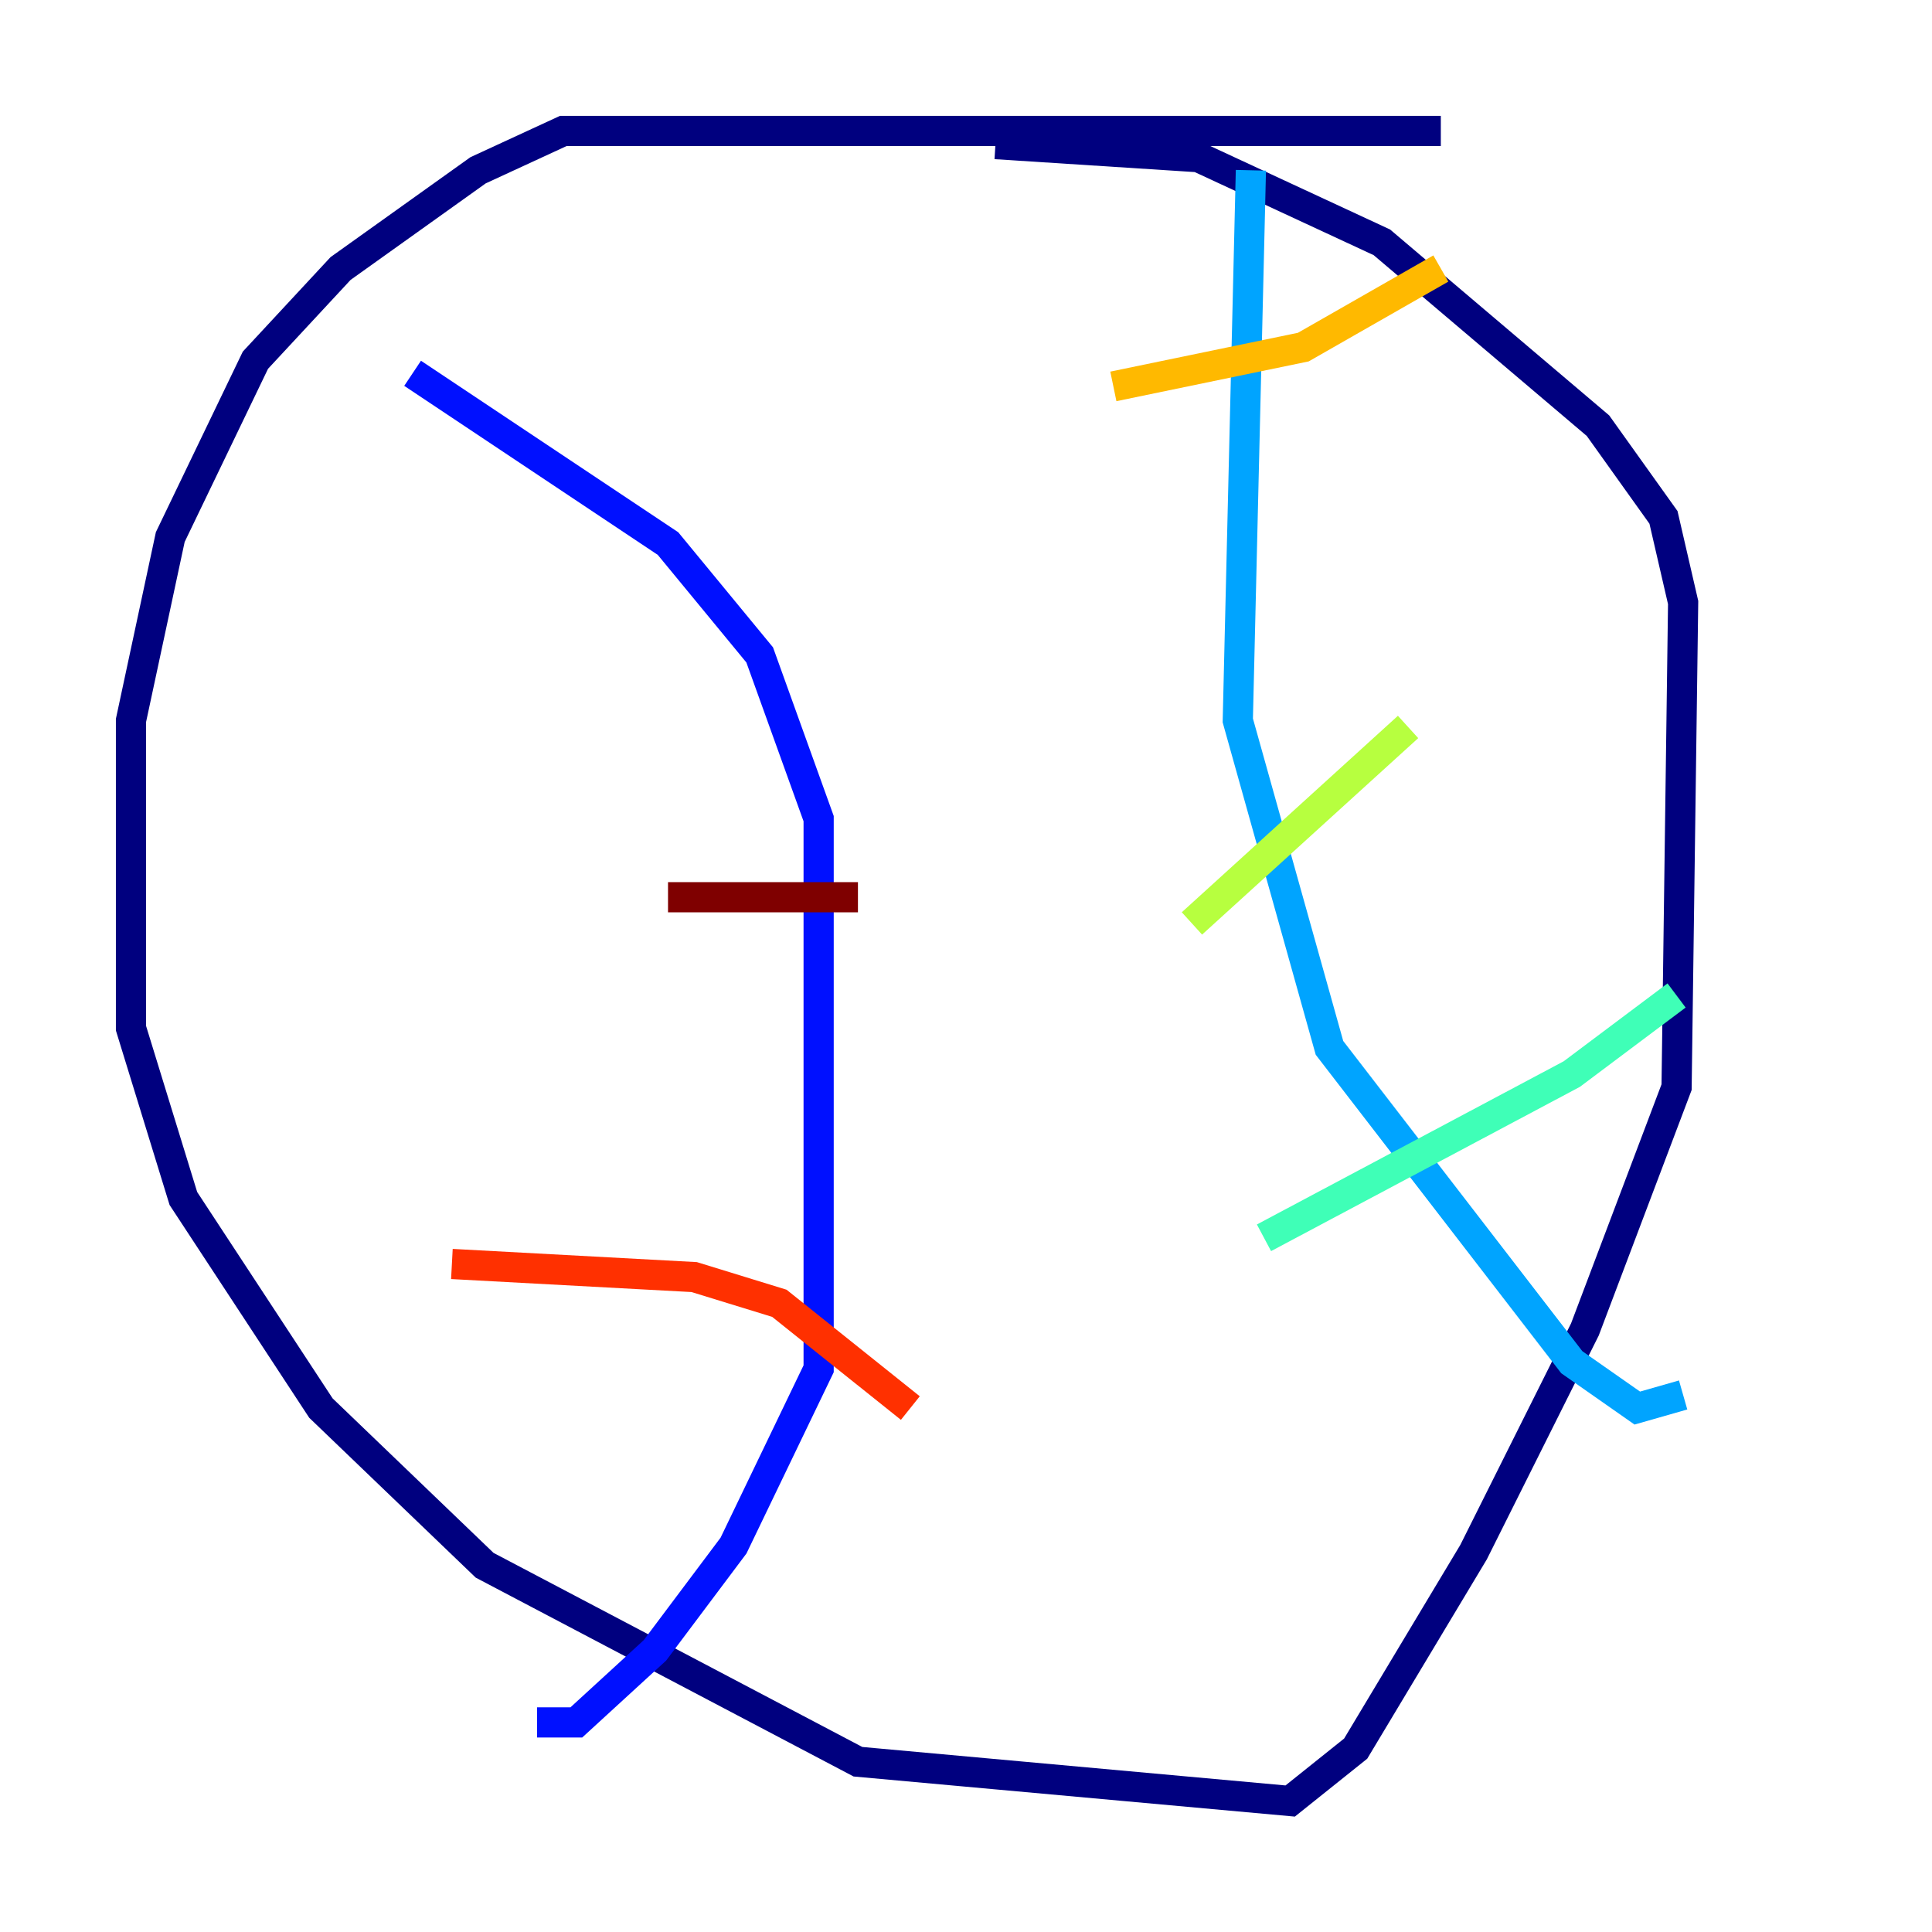 <?xml version="1.0" encoding="utf-8" ?>
<svg baseProfile="tiny" height="128" version="1.2" viewBox="0,0,128,128" width="128" xmlns="http://www.w3.org/2000/svg" xmlns:ev="http://www.w3.org/2001/xml-events" xmlns:xlink="http://www.w3.org/1999/xlink"><defs /><polyline fill="none" points="95.458,8.678 37.315,8.678 31.675,11.281 22.563,17.79 16.922,23.864 11.281,35.58 8.678,47.729 8.678,68.122 12.149,79.403 21.261,93.288 32.108,103.702 56.841,116.719 85.478,119.322 89.817,115.851 97.627,102.834 105.003,88.081 111.078,72.027 111.512,39.919 110.21,34.278 105.871,28.203 91.552,16.054 79.403,10.414 65.953,9.546" stroke="#00007f" stroke-width="2" /><polyline fill="none" points="27.336,24.732 44.258,36.014 50.332,43.39 54.237,54.237 54.237,90.685 48.597,102.4 43.39,109.342 38.183,114.115 35.58,114.115" stroke="#0010ff" stroke-width="2" /><polyline fill="none" points="82.875,11.281 82.007,47.729 88.081,69.424 104.136,90.251 108.475,93.288 111.512,92.42" stroke="#00a4ff" stroke-width="2" /><polyline fill="none" points="83.742,82.007 104.136,71.159 111.078,65.953" stroke="#3fffb7" stroke-width="2" /><polyline fill="none" points="78.969,61.18 93.288,48.163" stroke="#b7ff3f" stroke-width="2" /><polyline fill="none" points="73.763,25.6 86.346,22.997 95.458,17.79" stroke="#ffb900" stroke-width="2" /><polyline fill="none" points="29.939,83.742 45.993,84.61 51.634,86.346 60.312,93.288" stroke="#ff3000" stroke-width="2" /><polyline fill="none" points="44.258,59.444 56.841,59.444" stroke="#7f0000" stroke-width="2" /></svg>